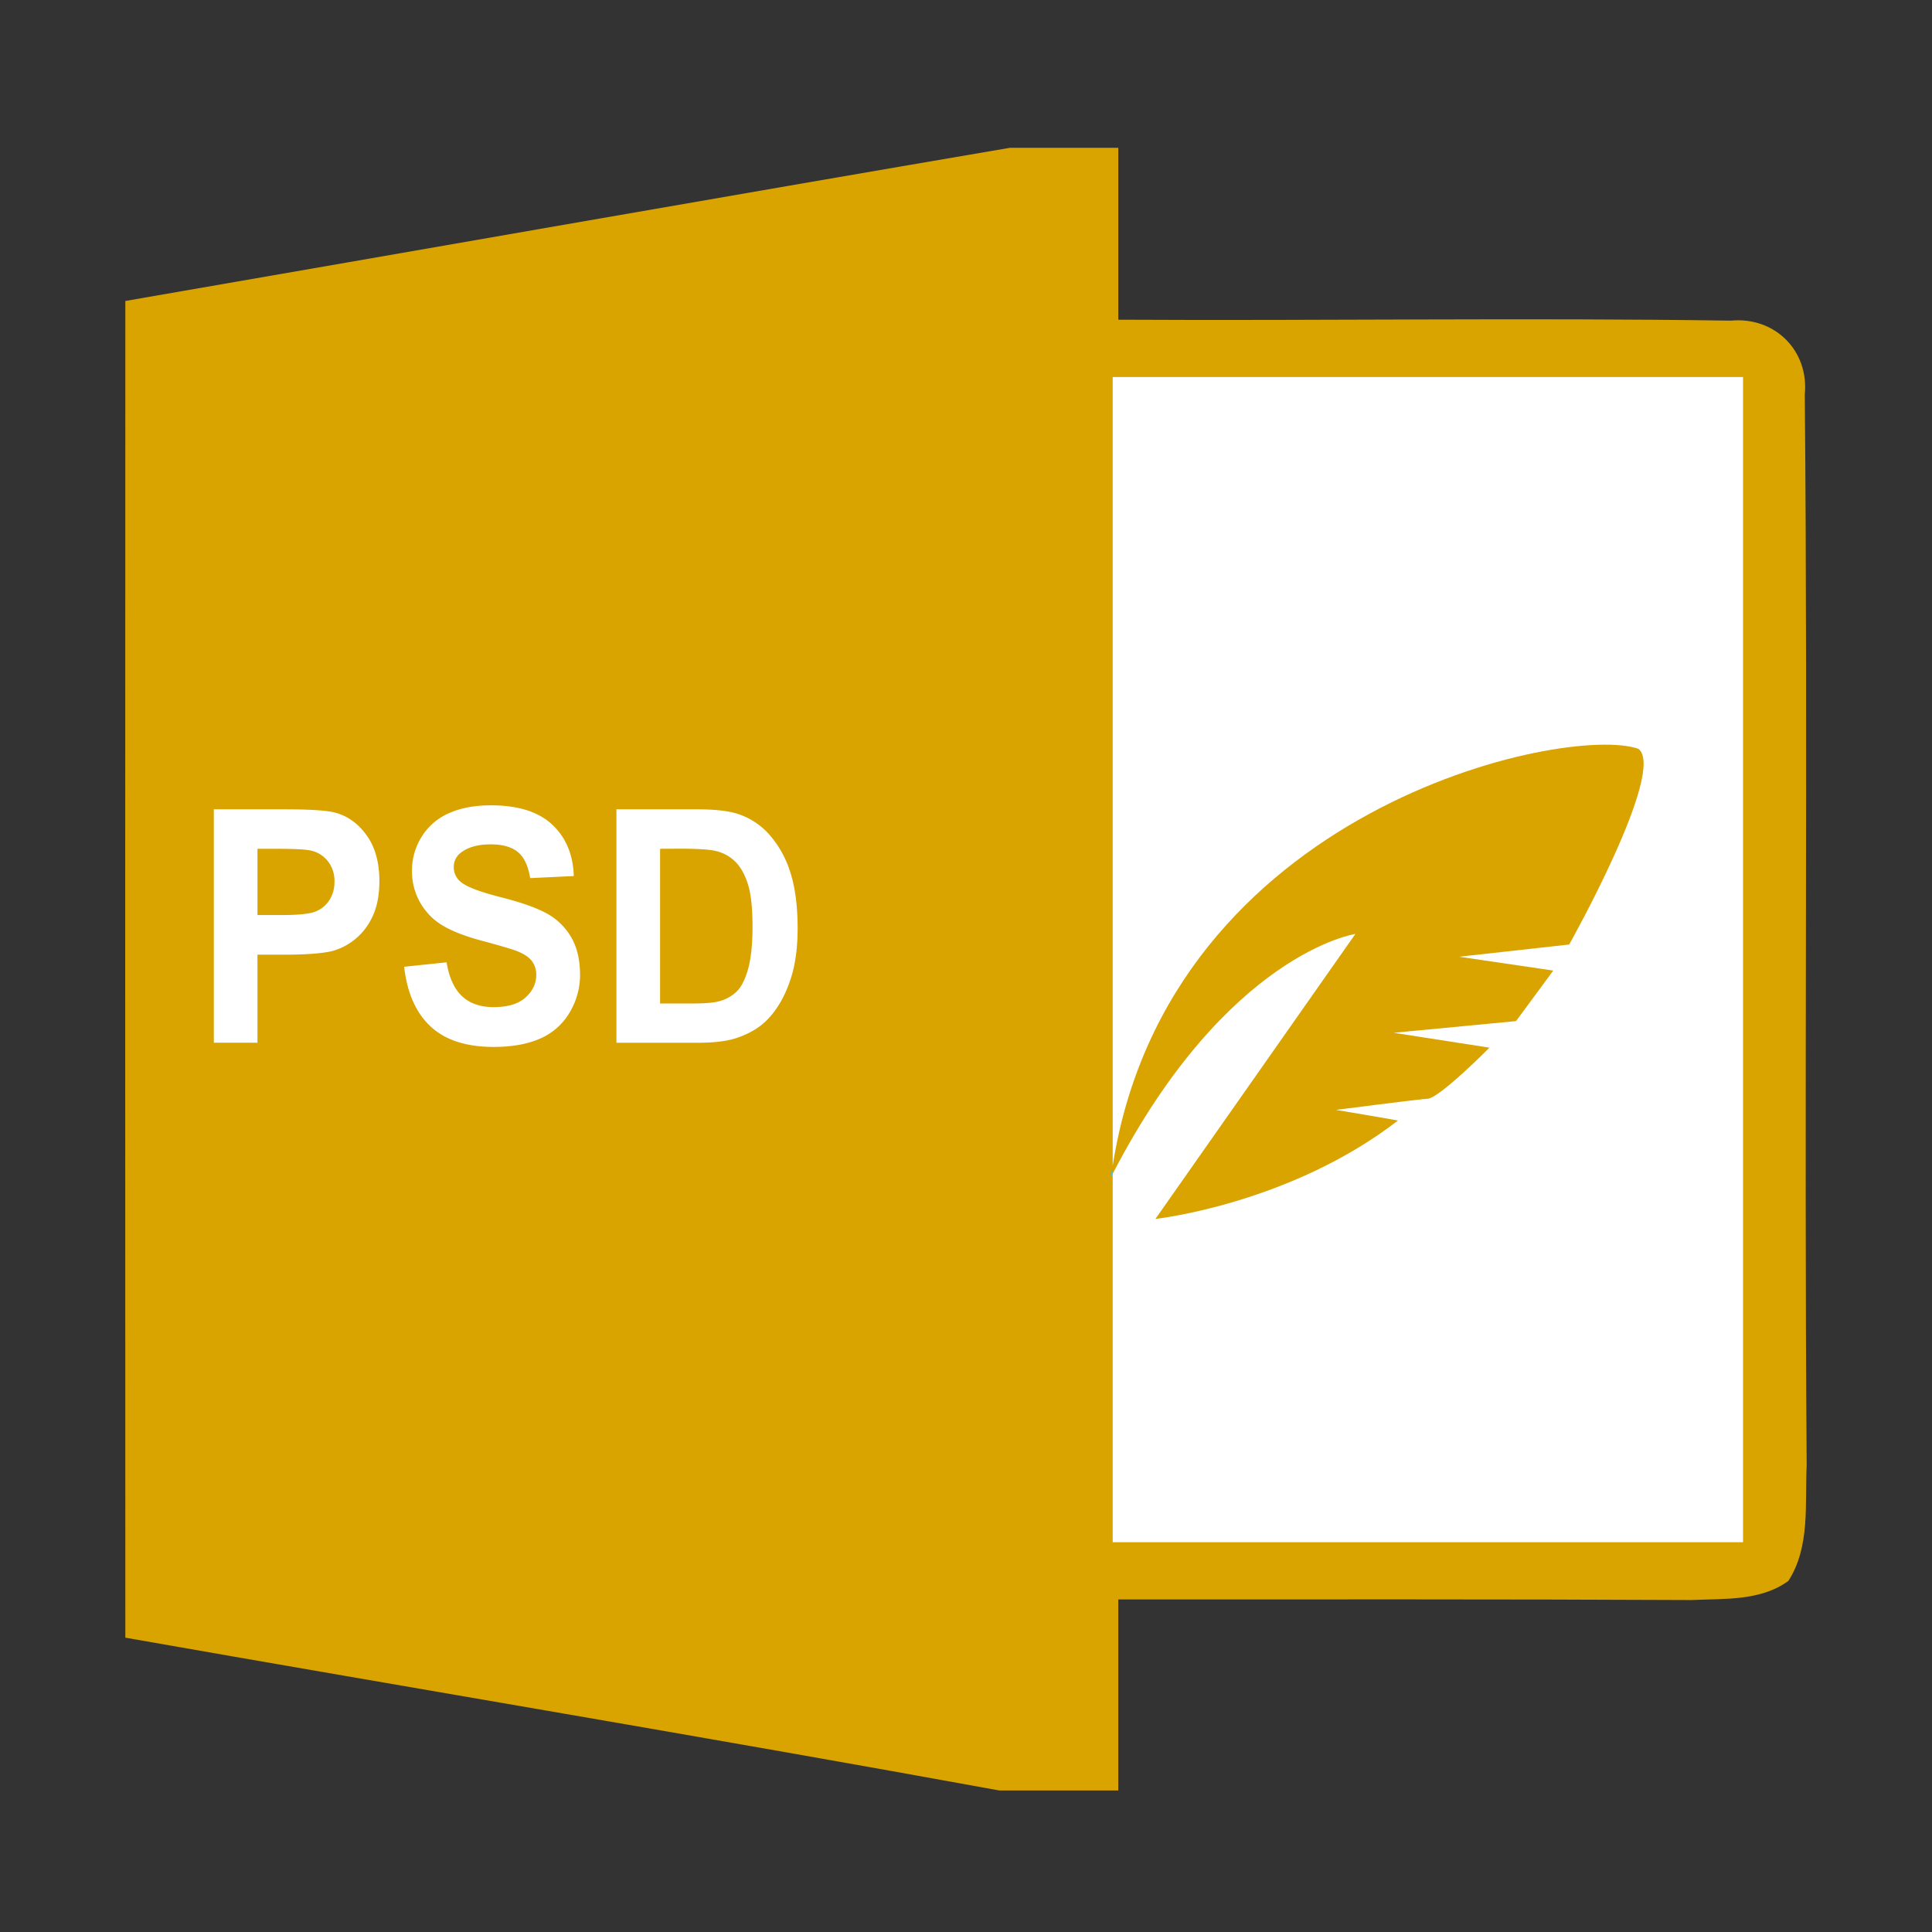 <?xml version="1.0" standalone="no"?><!DOCTYPE svg PUBLIC "-//W3C//DTD SVG 1.1//EN" "http://www.w3.org/Graphics/SVG/1.1/DTD/svg11.dtd"><svg t="1548393591652" class="icon" style="" viewBox="0 0 1024 1024" version="1.1" xmlns="http://www.w3.org/2000/svg" p-id="3488" xmlns:xlink="http://www.w3.org/1999/xlink" width="78" height="78"><rect x="0" y="0" width="1024" height="1024" fill="#333333" stroke="none"/><defs><style type="text/css"></style></defs><path d="M535.32 78.33h57.4v91.12c108.22 0.61 216.55-1.12 324.67 0.5 23.28-2.22 41.51 15.9 39.18 39.18 1.72 189.12-0.41 378.34 1 567.56-1 20.45 2 43.13-9.72 61.25-14.78 10.73-34 9.31-51.32 10.12-101.24-0.5-202.48-0.31-303.82-0.31V949h-63c-154.28-28.15-308.88-53.86-463.28-81q-0.15-354.29 0-708.48C222.68 132.49 378.9 105 535.32 78.33z" fill="#D9A300" p-id="3489"></path><path d="M113.34 552.67V428.94h37.12q21.1 0 27.51 1.86 9.85 2.77 16.48 12.11t6.63 24.09q0 11.39-3.83 19.16a33.28 33.28 0 0 1-9.73 12.2 32.54 32.54 0 0 1-12 5.86q-8.29 1.76-24 1.77h-15.06v46.68z m23.13-102.8V485h12.67q13.67 0 18.28-1.94a15.44 15.44 0 0 0 7.23-6.08 17.62 17.62 0 0 0 2.62-9.62 16.76 16.76 0 0 0-3.68-11.14 15.68 15.68 0 0 0-9.29-5.49q-4.15-0.83-16.64-0.84zM214.21 512.41l22.5-2.36q2 12.23 8.24 18t16.76 5.74q11.18 0 16.84-5.11t5.67-11.94a11.83 11.83 0 0 0-2.38-7.46q-2.37-3.08-8.31-5.36-4.06-1.53-18.52-5.41-18.6-5-26.1-12.24a33.34 33.34 0 0 1-10.55-24.9 33.74 33.74 0 0 1 5-17.69 31.77 31.77 0 0 1 14.3-12.53q9.34-4.32 22.54-4.31 21.56 0 32.47 10.21t11.45 27.27l-23.14 1.1q-1.48-9.54-6.37-13.71t-14.64-4.18q-10.08 0-15.79 4.47a9.28 9.28 0 0 0-3.67 7.68 9.79 9.79 0 0 0 3.44 7.51q4.37 4 21.25 8.28t25 8.9a33.39 33.39 0 0 1 12.66 12.58q4.57 8 4.58 19.71a38.55 38.55 0 0 1-5.48 19.91 33.39 33.39 0 0 1-15.46 13.8q-10 4.52-24.92 4.52-21.73 0-33.37-10.85t-14-31.63zM326.72 428.94H369q14.3 0 21.8 2.36a38 38 0 0 1 17.26 11.39A54.93 54.93 0 0 1 419 462.74q3.75 11.86 3.76 29.25 0 15.28-3.52 26.34-4.3 13.5-12.27 21.85-6 6.33-16.24 9.88-7.67 2.62-20.48 2.62h-43.53z m23.14 20.93v82h17.26q9.68 0 14-1.18a20.85 20.85 0 0 0 9.33-5.15q3.71-3.63 6.05-11.94t2.35-22.66q0-14.34-2.35-22t-6.55-12a21.5 21.5 0 0 0-10.73-5.94q-4.85-1.17-19-1.18z" fill="#FFFFFF" p-id="3490"></path><path d="M707.15 513c-0.06 0-0.05 0 0 0zM716.69 499.31v0.06zM678.91 639.11h-0.06zM780.32 545.68a14 14 0 0 0 1.67-1.38 20.87 20.87 0 0 1-2.05 1.63c0.17-0.06 0.22-0.18 0.38-0.25zM694.68 677.44l0.93-2.26M697.97 669.44l0.94-2.26M690.17 688.36l3.91-9.48" fill="" p-id="3491"></path><path d="M589.75 199.82v418.06c29.7-189.73 240.69-234.35 278.6-221 15.22 11.27-36.64 103.73-36.64 103.73l-58.34 6.48 49.89 7.33-19.73 26.78-64.83 6.2 50.74 7.89s-26.37 26.62-32.71 27.06-48.62 5.92-48.62 5.92 28.61 4.79 32.84 5.64c-57.5 44.38-128.55 52.15-128.55 52.15L718.39 495s-68 10.08-128.64 127.13v195.26h334.1V199.82z" fill="#FFFFFF" p-id="3492"></path><path d="M588.71 624.09c0.34-0.67 0.69-1.29 1-2v-4.25c-0.29 2.16-0.71 4.16-1 6.25z" fill="#34C6E8" p-id="3493"></path></svg>